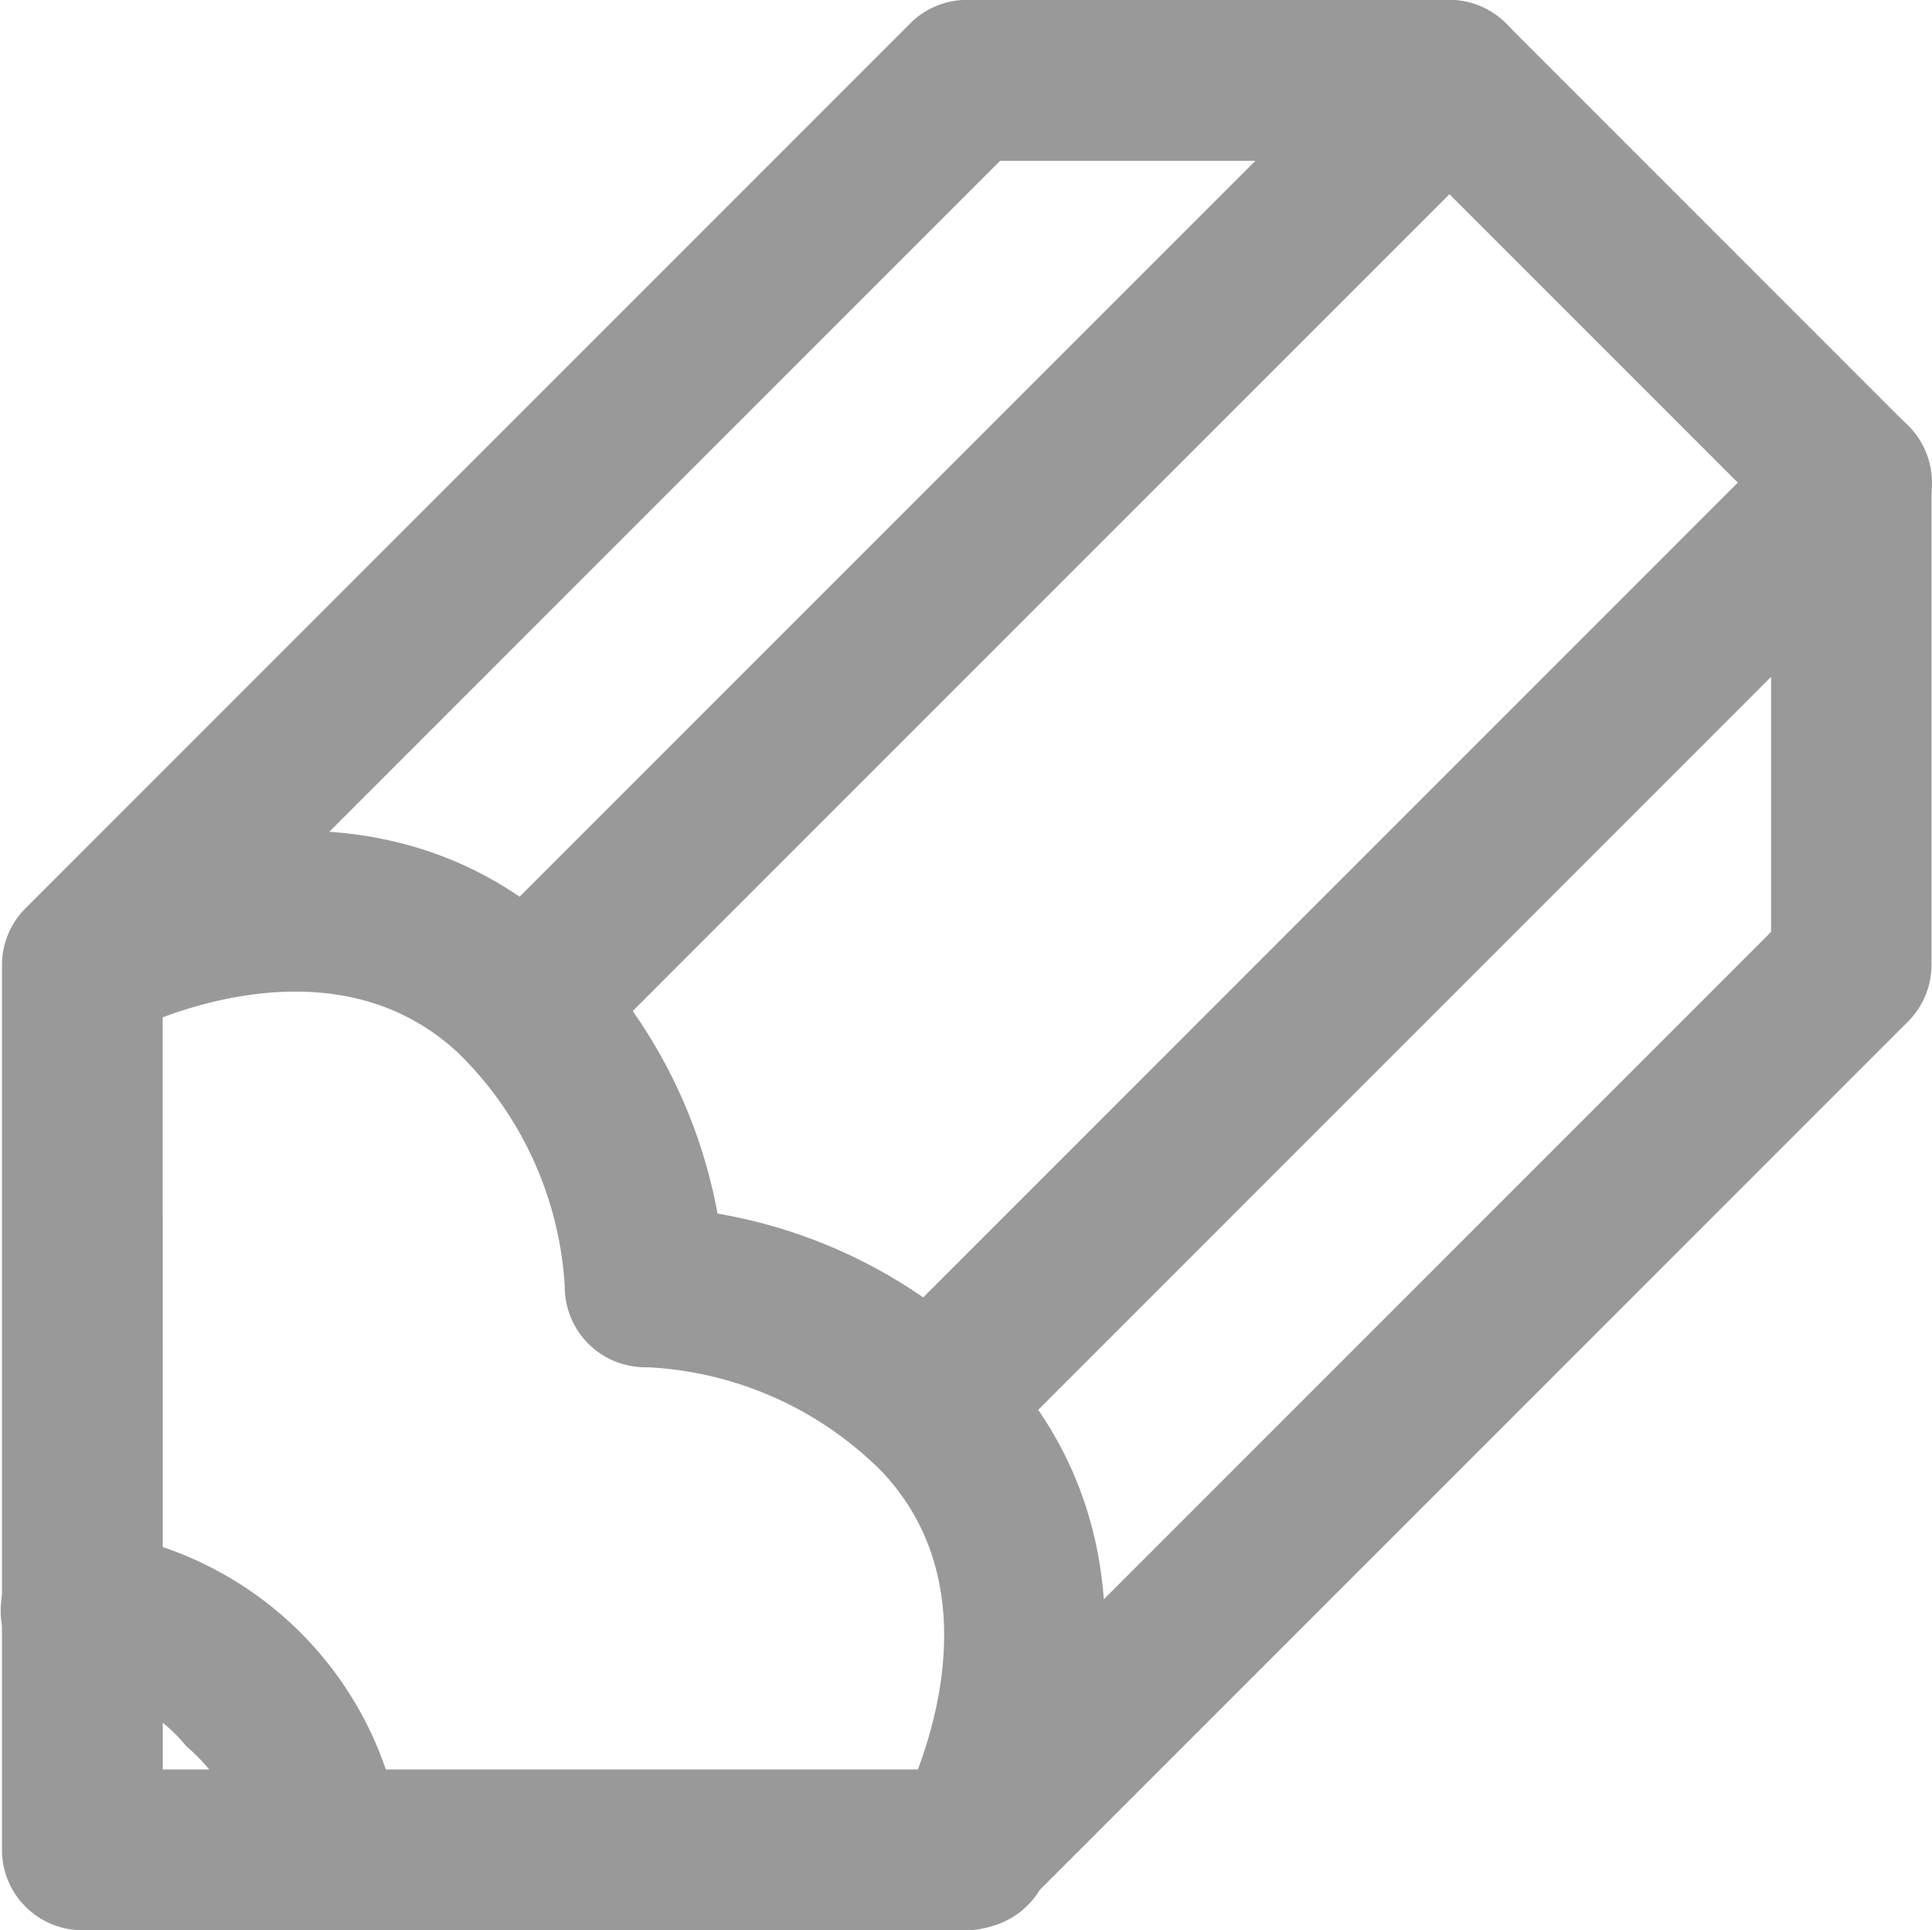 <svg xmlns="http://www.w3.org/2000/svg" width="15.63" height="15.614" viewBox="0 0 15.63 15.614">
    <defs>
        <style>
            .cls-1{fill:#999}
        </style>
    </defs>
    <g id="그룹_115" transform="translate(-1957.975 -556)">
        <g id="그룹_109" transform="translate(1957.991 556)">
            <path id="패스_217" d="M1965.807 571.613h-7.156a.65.65 0 0 1-.651-.651v-7.156a.649.649 0 0 1 .191-.46l7.156-7.156a.648.648 0 0 1 .46-.191h3.9a.648.648 0 0 1 .46.191l3.253 3.253a.648.648 0 0 1 .19.46v3.9a.65.65 0 0 1-.19.46l-7.156 7.156a.65.65 0 0 1-.457.194zm-6.506-1.3h6.236l6.775-6.775v-3.365l-2.872-2.872h-3.365l-6.775 6.775z" class="cls-1" transform="translate(-1958 -556)"/>
        </g>
        <g id="그룹_110" transform="translate(1957.992 562.719)">
            <path id="패스_218" d="M1963.2 570.669a.65.65 0 0 1-.647-.654 2.877 2.877 0 0 0-.859-1.885c-1.079-1.012-2.667-.178-2.734-.142a.651.651 0 0 1-.623-1.142c.1-.055 2.476-1.326 4.246.335a4.156 4.156 0 0 1 1.271 2.842.65.65 0 0 1-.654.646z" class="cls-1" transform="translate(-1958.001 -566.329)"/>
        </g>
        <g id="그룹_111" transform="translate(1962.545 565.758)">
            <path id="패스_219" d="M1968.282 576.845a.65.65 0 0 1-.571-.961c.04-.076.867-1.658-.141-2.733a2.872 2.872 0 0 0-1.91-.85h-.009a.651.651 0 0 1-.009-1.3 4.15 4.15 0 0 1 2.877 1.261c1.66 1.77.39 4.145.334 4.246a.651.651 0 0 1-.571.337z" class="cls-1" transform="translate(-1965 -571)"/>
        </g>
        <g id="그룹_112" transform="translate(1961.895 556)">
            <path id="패스_220" d="M1964.65 564.457a.651.651 0 0 1-.46-1.11l7.156-7.156a.65.65 0 1 1 .92.92l-7.156 7.156a.649.649 0 0 1-.46.19z" class="cls-1" transform="translate(-1964 -556)"/>
        </g>
        <g id="그룹_113" transform="translate(1965.147 559.253)">
            <path id="패스_221" d="M1969.651 569.457a.651.651 0 0 1-.46-1.11l7.156-7.156a.65.65 0 1 1 .92.92l-7.156 7.156a.649.649 0 0 1-.46.19z" class="cls-1" transform="translate(-1969 -561)"/>
        </g>
        <g id="그룹_114" transform="translate(1957.975 568.359)">
            <path id="패스_222" d="M1960.594 578.252a.7.7 0 0 1-.072 0 .65.65 0 0 1-.575-.718 1.381 1.381 0 0 0-.464-.77 1.284 1.284 0 0 0-.8-.461.64.64 0 0 1-.7-.576.665.665 0 0 1 .591-.72 2.884 2.884 0 0 1 2.67 2.67.65.65 0 0 1-.65.575z" class="cls-1" transform="translate(-1957.975 -574.997)"/>
        </g>
    </g>
</svg>
